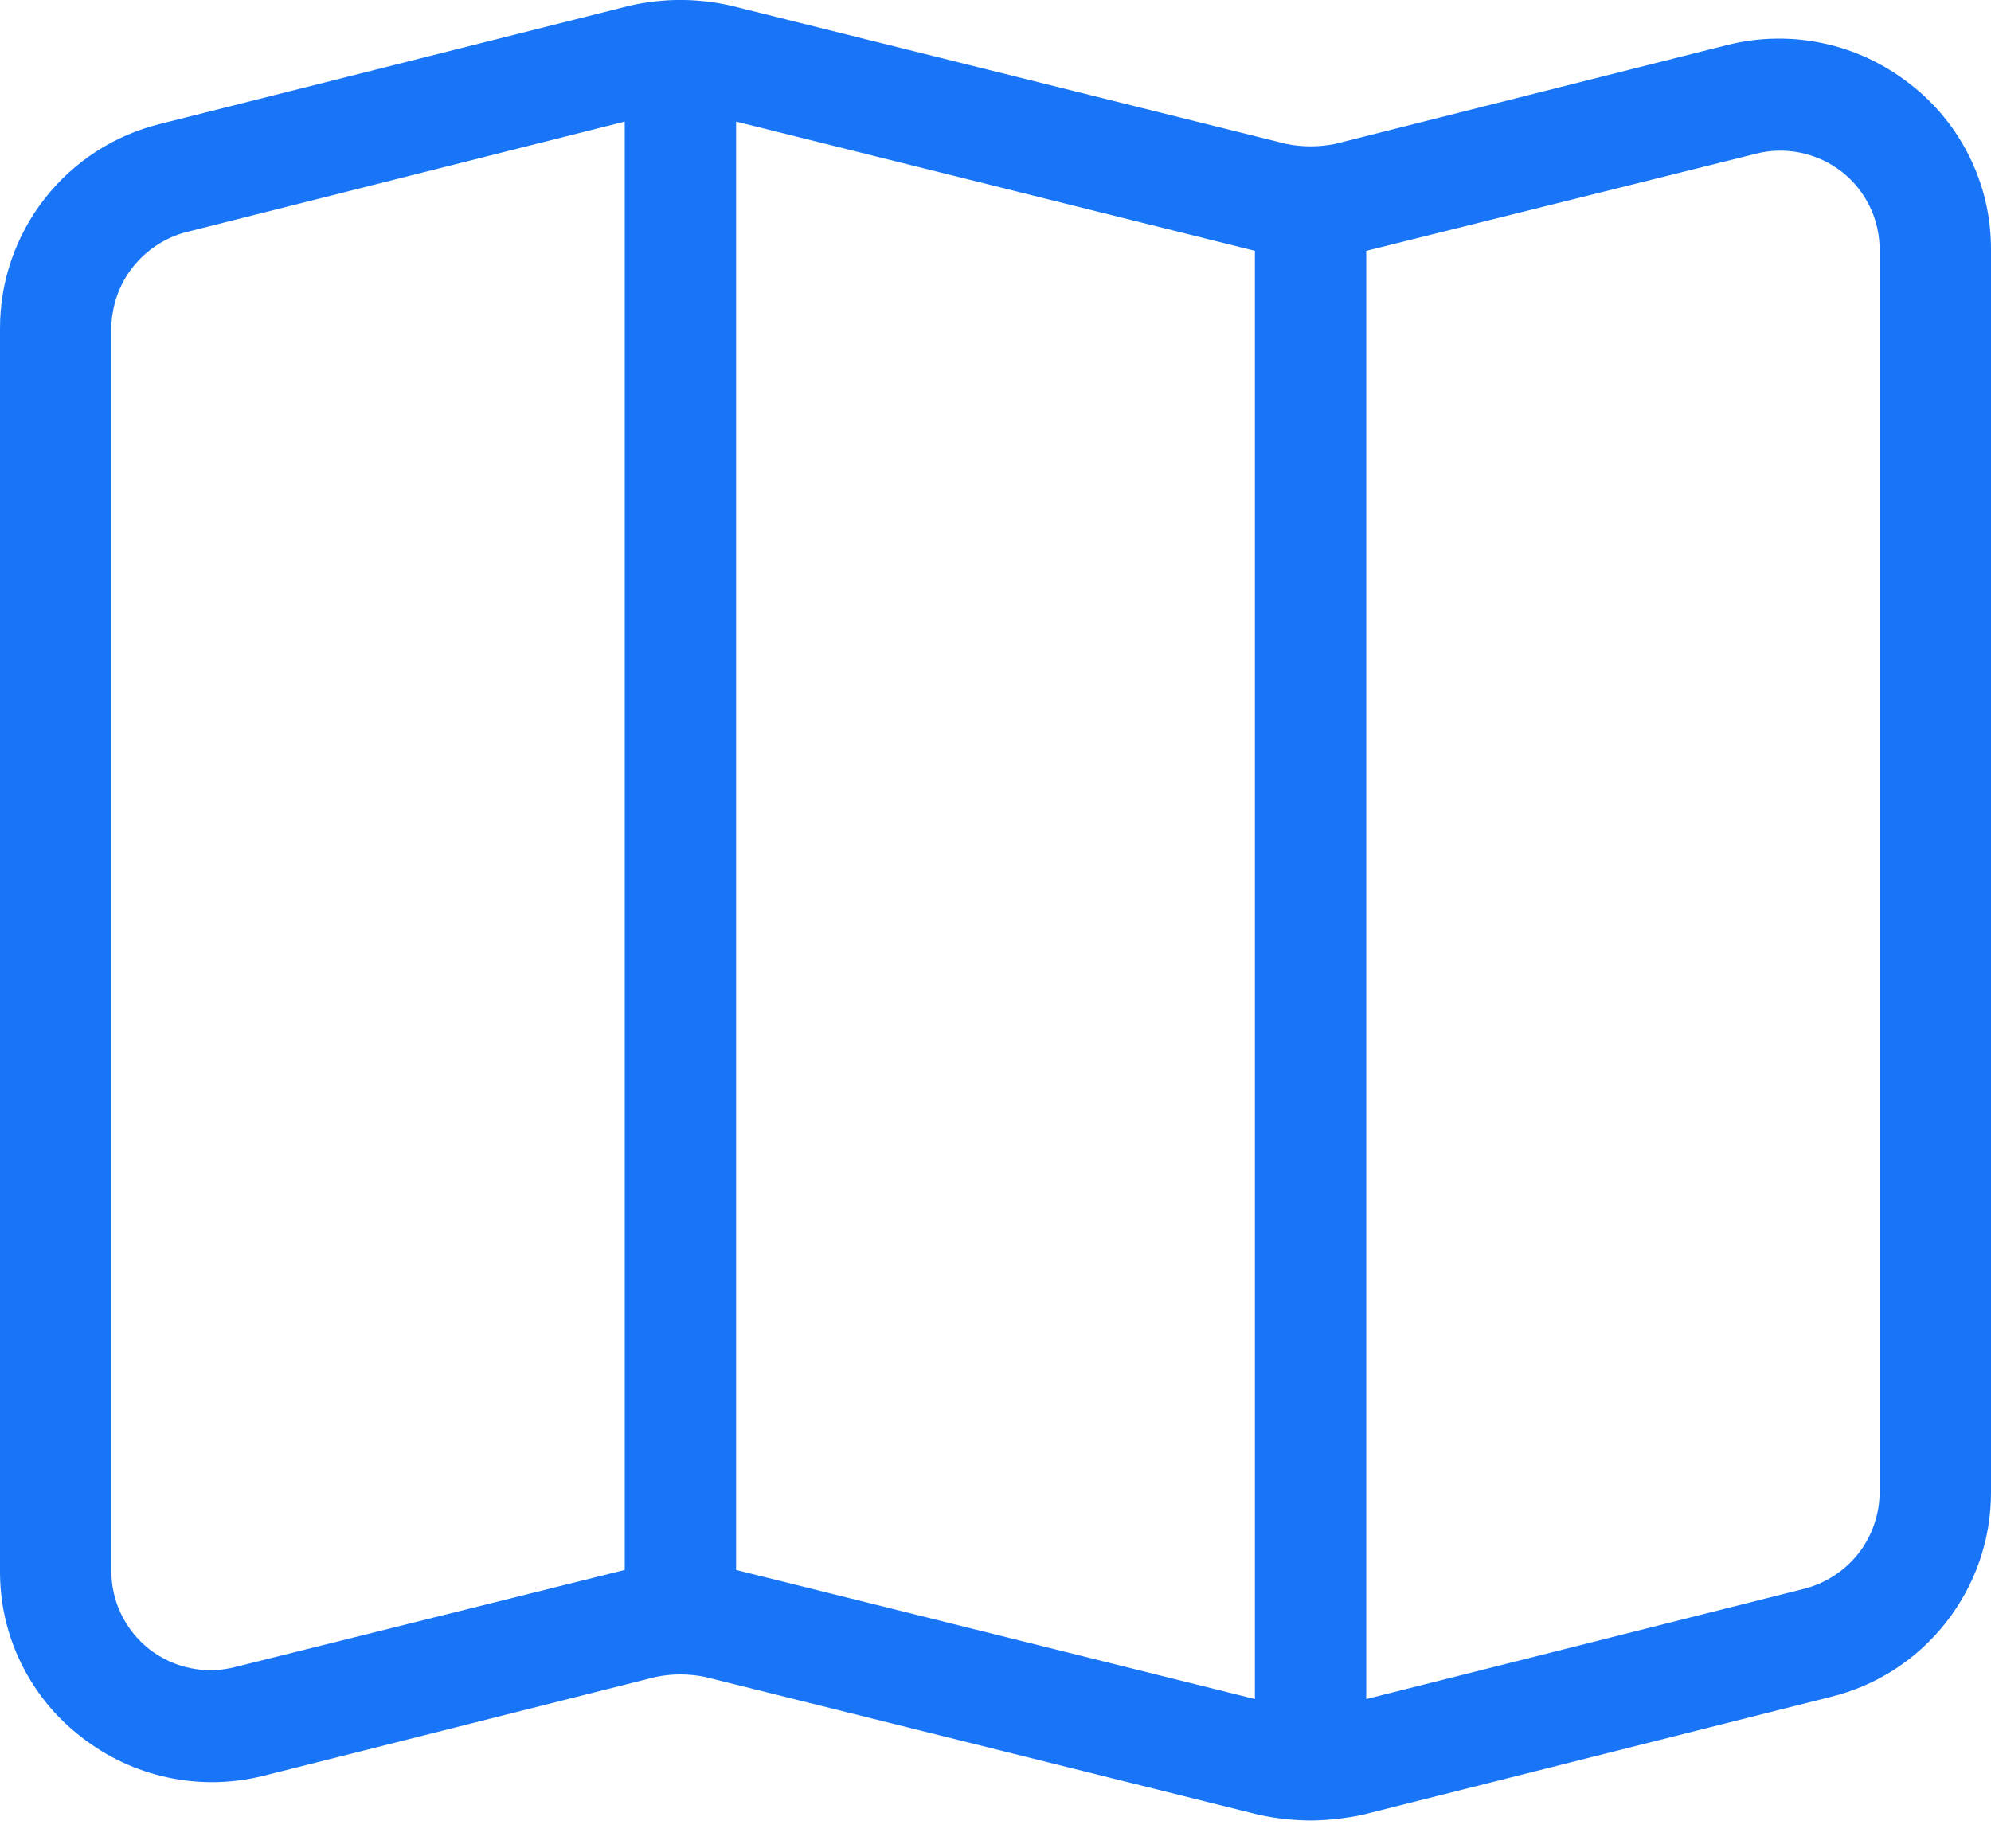 <svg width="14" height="13" viewBox="0 0 14 13" fill="none" xmlns="http://www.w3.org/2000/svg">
<path d="M13.428 0.589C13.25 0.45 13.043 0.352 12.822 0.305C12.601 0.257 12.372 0.261 12.152 0.315L9.388 1.012C9.274 1.035 9.157 1.035 9.044 1.012L5.144 0.041C4.907 -0.014 4.661 -0.014 4.424 0.041L1.128 0.871C0.805 0.95 0.519 1.135 0.315 1.396C0.11 1.658 -0.001 1.98 6.49132e-05 2.312V11.042C-0.002 11.269 0.048 11.493 0.148 11.697C0.247 11.9 0.392 12.079 0.572 12.217C0.75 12.356 0.957 12.454 1.178 12.501C1.399 12.549 1.628 12.545 1.848 12.491L4.612 11.794C4.726 11.771 4.843 11.771 4.956 11.794L8.856 12.765C8.974 12.79 9.095 12.803 9.216 12.804C9.337 12.803 9.458 12.789 9.576 12.765L12.872 11.935C13.195 11.856 13.481 11.671 13.685 11.409C13.89 11.148 14.001 10.826 14 10.494V1.764C14.002 1.537 13.952 1.313 13.852 1.109C13.753 0.905 13.608 0.727 13.428 0.589ZM4.393 11.042L1.66 11.723C1.556 11.751 1.447 11.755 1.342 11.733C1.236 11.712 1.137 11.666 1.052 11.601C0.967 11.534 0.899 11.45 0.852 11.353C0.805 11.256 0.782 11.15 0.783 11.042V2.312C0.784 2.155 0.836 2.003 0.933 1.88C1.029 1.757 1.164 1.669 1.315 1.631L4.393 0.855V11.042ZM8.824 11.95L5.176 11.042V0.855L8.824 1.764V11.95ZM13.217 10.494C13.216 10.651 13.164 10.803 13.068 10.926C12.971 11.049 12.836 11.137 12.684 11.175L9.607 11.95V1.764L12.34 1.083C12.445 1.055 12.554 1.052 12.66 1.074C12.766 1.096 12.865 1.141 12.951 1.208C13.035 1.274 13.102 1.358 13.149 1.455C13.195 1.551 13.218 1.657 13.217 1.764V10.494Z" fill="#1875F7"/>
</svg>
